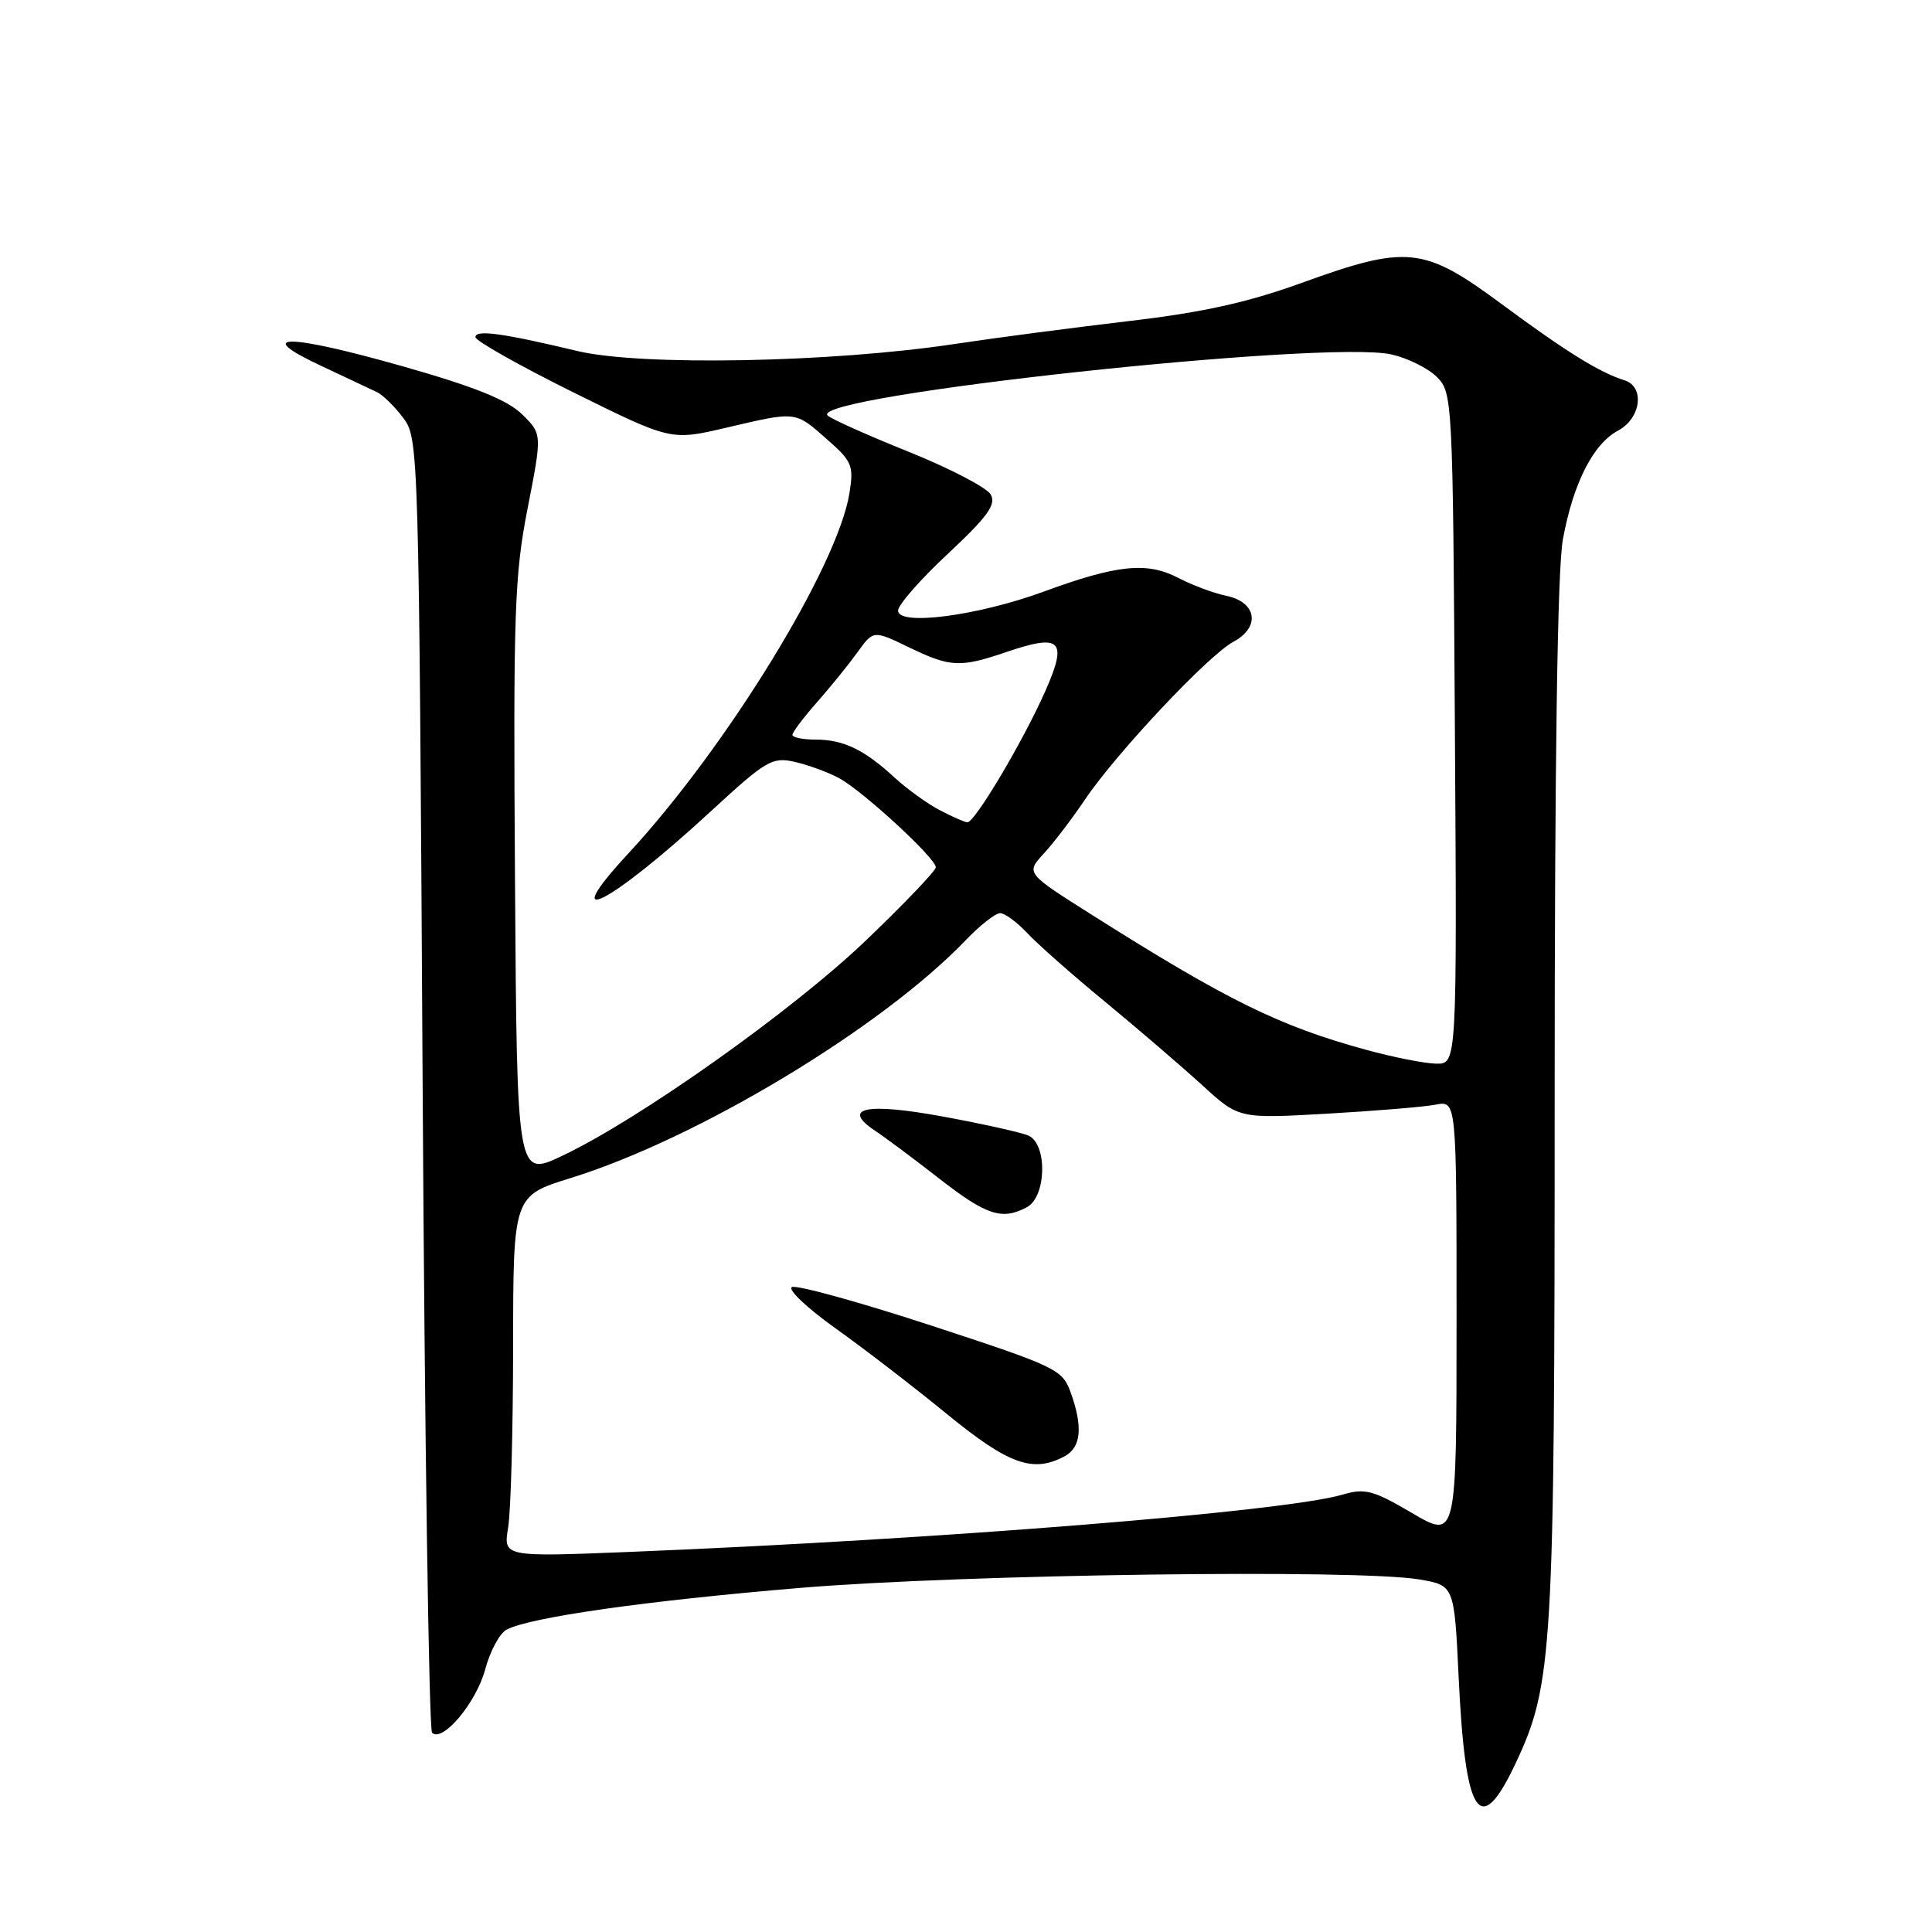<?xml version="1.0" encoding="UTF-8" standalone="no"?>
<!DOCTYPE svg PUBLIC "-//W3C//DTD SVG 1.1//EN" "http://www.w3.org/Graphics/SVG/1.1/DTD/svg11.dtd" >
<svg xmlns="http://www.w3.org/2000/svg" xmlns:xlink="http://www.w3.org/1999/xlink" version="1.1" viewBox="0 0 256 256">
 <g >
 <path fill="currentColor"
d=" M 200.84 233.62 C 205.75 223.18 206.00 218.88 206.00 145.73 C 206.00 100.62 206.37 75.36 207.09 71.47 C 208.47 63.99 211.10 58.82 214.41 57.05 C 217.45 55.42 217.98 51.24 215.25 50.39 C 211.95 49.36 207.49 46.59 199.00 40.31 C 188.64 32.64 186.48 32.41 172.41 37.51 C 165.27 40.09 159.28 41.41 149.61 42.54 C 142.40 43.39 132.00 44.75 126.50 45.58 C 110.16 48.05 84.89 48.52 76.50 46.51 C 66.58 44.14 63.00 43.65 63.00 44.67 C 63.00 45.16 68.83 48.45 75.95 51.98 C 88.90 58.39 88.90 58.39 96.20 56.68 C 105.60 54.48 105.31 54.45 109.56 58.19 C 112.91 61.12 113.14 61.69 112.56 65.33 C 111.01 75.03 96.30 99.00 83.23 113.12 C 73.55 123.57 80.85 119.81 94.29 107.41 C 101.52 100.75 102.32 100.28 105.30 100.95 C 107.06 101.35 109.70 102.31 111.15 103.09 C 114.28 104.76 124.00 113.71 124.00 114.92 C 124.00 115.38 119.82 119.75 114.72 124.63 C 104.99 133.94 84.70 148.32 74.50 153.15 C 68.50 156.00 68.50 156.00 68.24 116.62 C 68.00 81.11 68.17 76.26 69.91 67.37 C 71.84 57.50 71.84 57.50 69.17 54.89 C 67.23 52.99 62.91 51.25 53.37 48.54 C 38.13 44.21 33.36 44.17 42.50 48.45 C 45.80 50.00 49.15 51.58 49.95 51.96 C 50.75 52.34 52.32 53.89 53.45 55.40 C 55.47 58.10 55.51 59.40 56.00 143.49 C 56.27 190.43 56.84 229.17 57.25 229.59 C 58.63 230.96 63.12 225.60 64.30 221.17 C 64.94 218.78 66.21 216.42 67.12 215.94 C 70.19 214.30 85.53 212.12 106.08 210.40 C 127.71 208.60 179.93 207.89 188.10 209.29 C 192.70 210.08 192.70 210.08 193.28 222.29 C 194.16 240.81 196.09 243.72 200.84 233.62 Z  M 67.33 202.41 C 67.69 200.26 67.98 189.49 67.99 178.48 C 68.00 158.46 68.00 158.46 75.64 156.09 C 92.46 150.87 116.82 136.20 127.95 124.59 C 129.84 122.62 131.90 121.00 132.52 121.00 C 133.14 121.00 134.74 122.17 136.08 123.60 C 137.41 125.04 142.10 129.18 146.50 132.80 C 150.90 136.43 156.67 141.39 159.33 143.82 C 164.16 148.23 164.16 148.23 175.83 147.57 C 182.25 147.20 188.74 146.67 190.25 146.37 C 193.00 145.84 193.00 145.84 193.00 174.89 C 193.00 203.94 193.00 203.94 187.13 200.50 C 181.94 197.45 180.88 197.17 177.88 198.05 C 170.14 200.31 124.86 203.95 83.59 205.63 C 66.69 206.31 66.69 206.31 67.33 202.41 Z  M 141.07 192.96 C 143.26 191.79 143.52 189.07 141.86 184.48 C 140.76 181.45 139.96 181.07 123.32 175.62 C 113.75 172.49 105.47 170.21 104.92 170.55 C 104.37 170.89 106.98 173.35 110.71 176.01 C 114.45 178.67 121.10 183.79 125.50 187.39 C 133.68 194.07 136.87 195.21 141.07 192.96 Z  M 136.07 159.96 C 138.67 158.57 138.81 151.56 136.25 150.46 C 135.29 150.05 130.22 148.92 125.00 147.96 C 114.76 146.07 111.38 146.78 115.98 149.85 C 117.35 150.76 121.18 153.61 124.48 156.19 C 130.72 161.05 132.78 161.72 136.07 159.96 Z  M 181.00 139.10 C 169.55 135.97 162.63 132.57 144.71 121.24 C 135.92 115.69 135.92 115.69 138.31 113.10 C 139.63 111.67 142.08 108.45 143.77 105.94 C 147.89 99.82 160.12 86.81 163.43 85.04 C 167.05 83.10 166.54 79.79 162.50 78.95 C 160.85 78.61 157.98 77.54 156.12 76.57 C 151.99 74.42 148.03 74.82 138.33 78.38 C 129.57 81.60 119.00 82.98 119.00 80.91 C 119.00 80.15 121.97 76.76 125.61 73.37 C 130.87 68.45 132.02 66.86 131.28 65.53 C 130.76 64.61 125.88 62.07 120.42 59.87 C 114.96 57.68 110.13 55.51 109.67 55.06 C 107.01 52.43 175.74 44.99 184.40 46.97 C 186.55 47.46 189.25 48.80 190.40 49.96 C 192.46 52.02 192.51 52.87 192.78 96.53 C 193.06 141.00 193.06 141.00 190.28 140.94 C 188.75 140.91 184.57 140.08 181.00 139.10 Z  M 124.50 107.34 C 122.85 106.48 120.15 104.52 118.50 103.00 C 114.50 99.32 111.75 98.00 108.07 98.00 C 106.38 98.00 105.00 97.72 105.00 97.37 C 105.00 97.03 106.46 95.08 108.25 93.06 C 110.04 91.03 112.45 88.05 113.62 86.43 C 115.73 83.50 115.73 83.50 120.39 85.75 C 125.94 88.43 127.20 88.49 133.34 86.40 C 140.61 83.92 141.50 84.82 138.51 91.57 C 135.58 98.20 129.15 109.02 128.18 108.96 C 127.80 108.94 126.15 108.21 124.50 107.34 Z "/>
</g>
</svg>